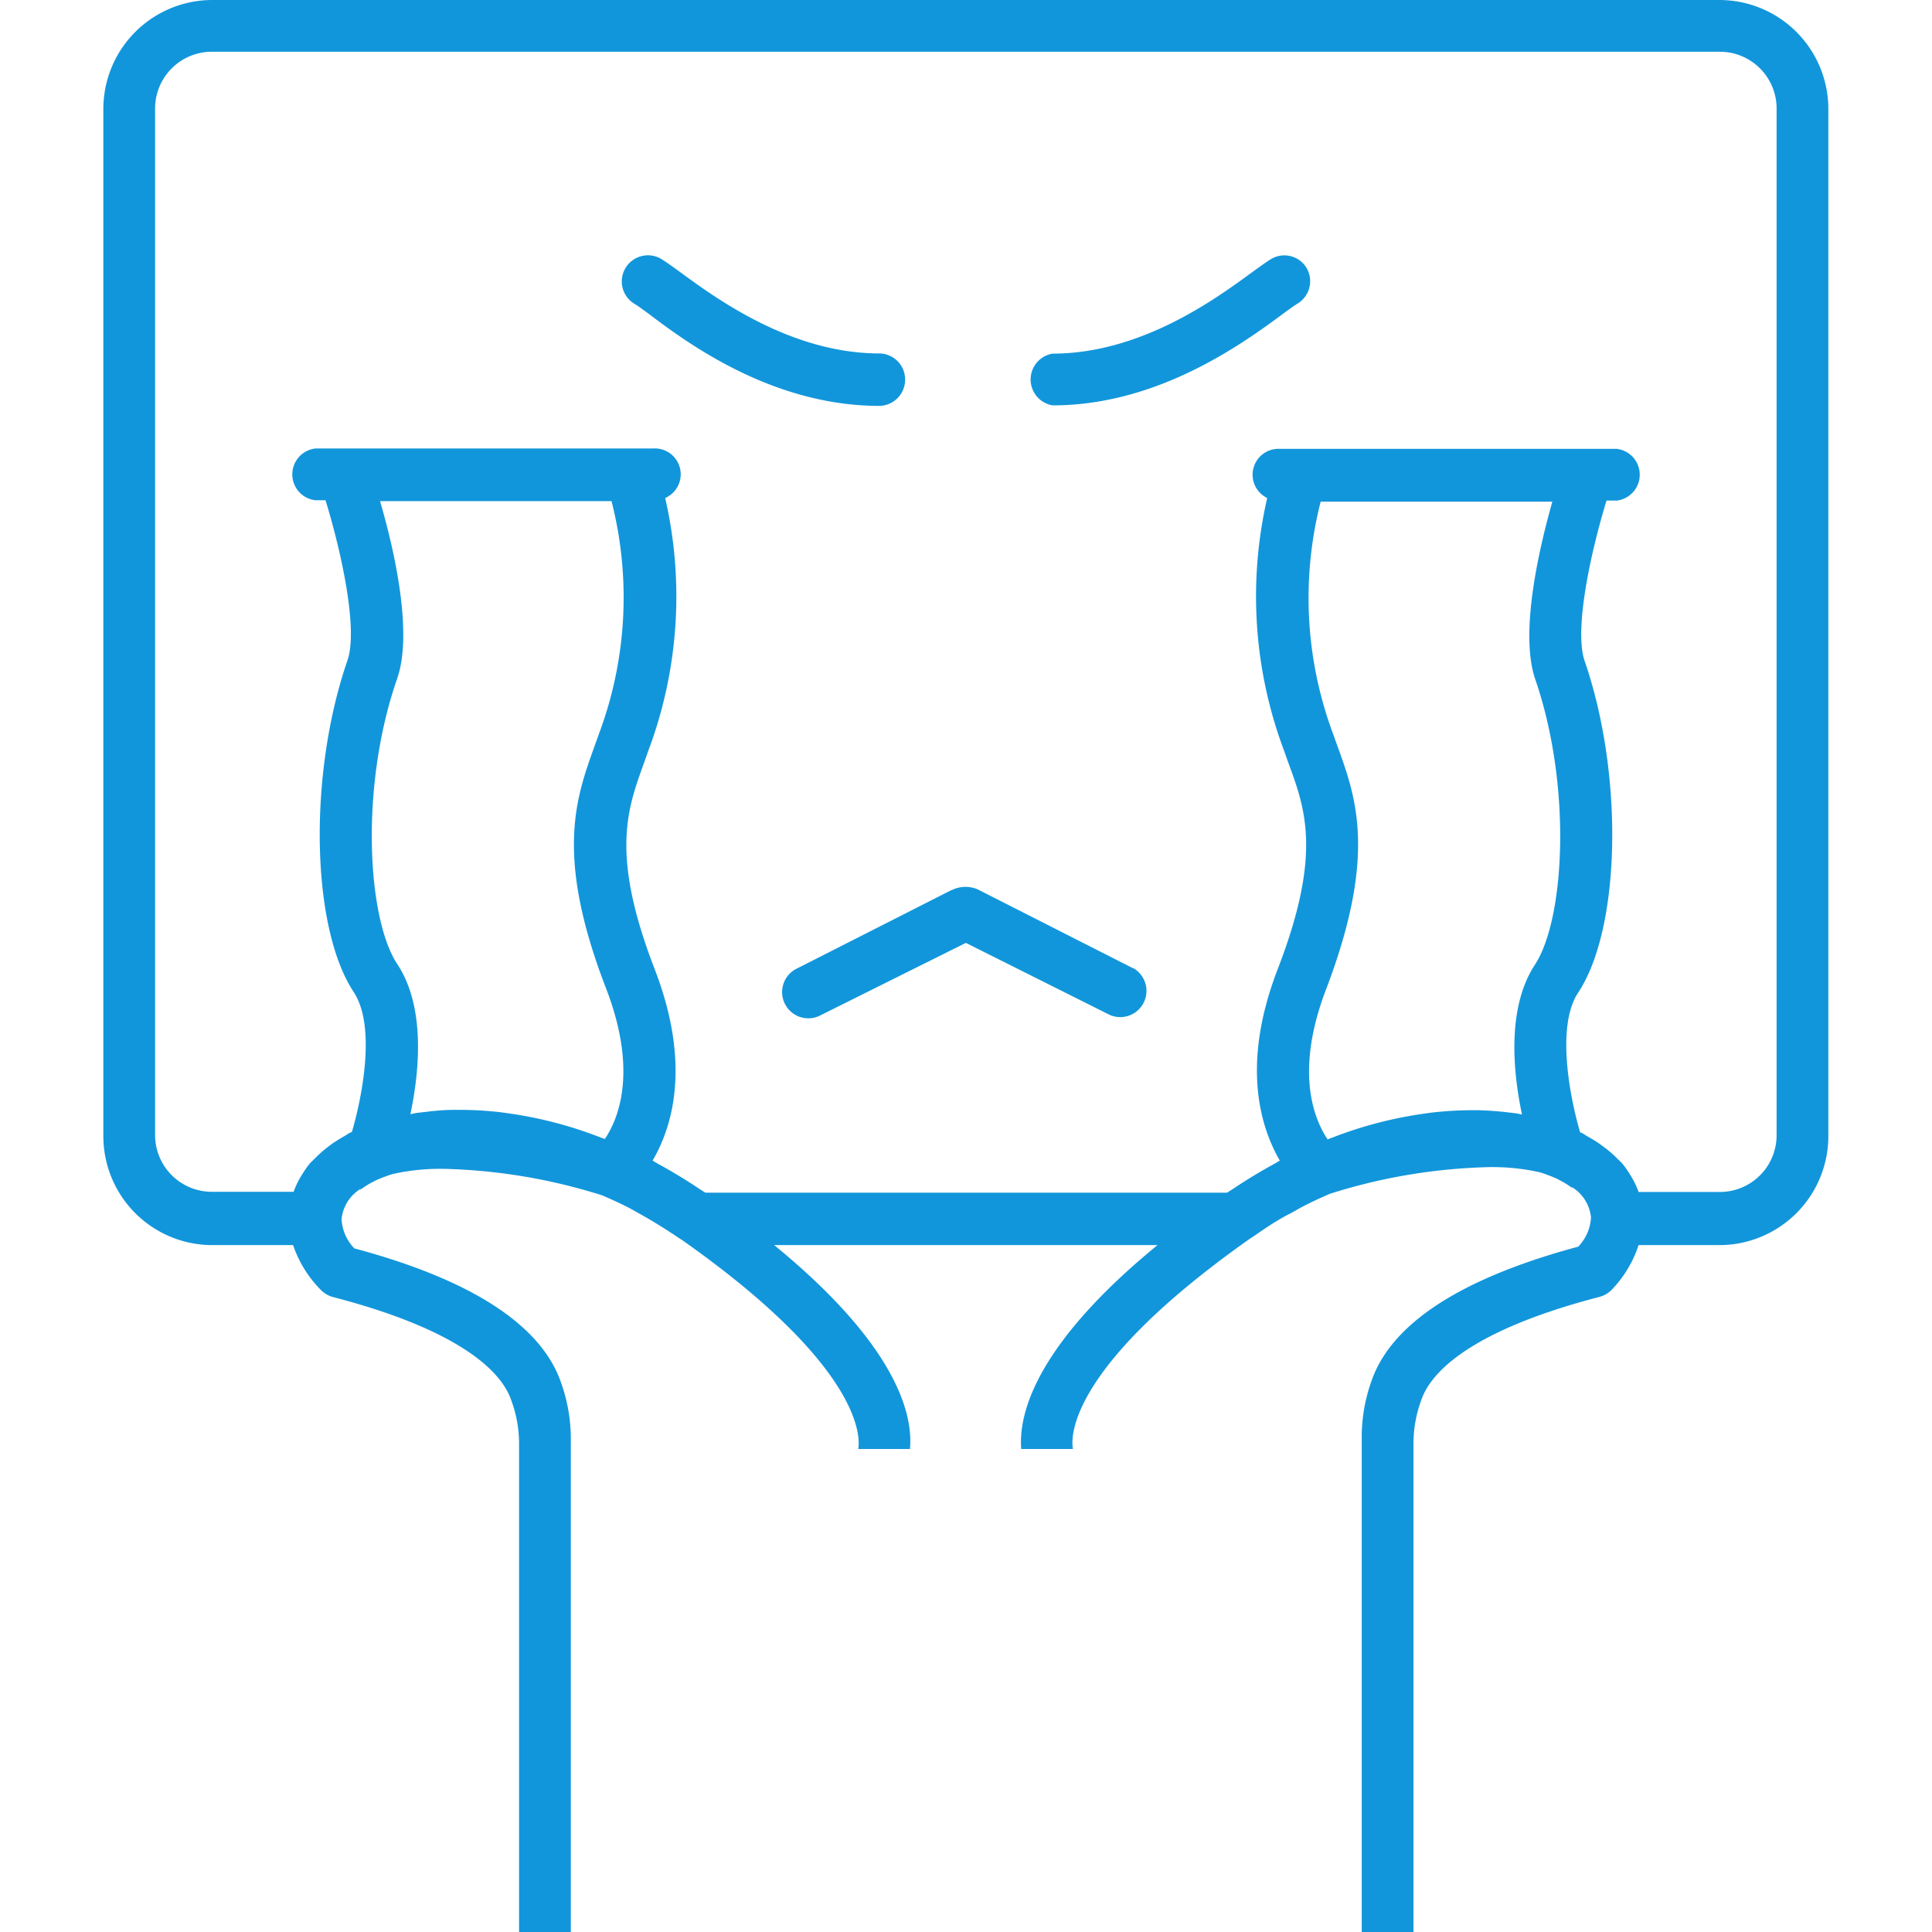 <?xml version="1.0" standalone="no"?><!DOCTYPE svg PUBLIC "-//W3C//DTD SVG 1.1//EN" "http://www.w3.org/Graphics/SVG/1.1/DTD/svg11.dtd"><svg t="1585026637780" class="icon" viewBox="0 0 1024 1024" version="1.1" xmlns="http://www.w3.org/2000/svg" p-id="3387" xmlns:xlink="http://www.w3.org/1999/xlink" width="200" height="200"><defs><style type="text/css"></style></defs><path d="M479.735 201.143A13.806 13.806 0 0 0 466.204 187.337c-46.811 0-86.4-28.983-105.509-42.971-4.389-3.2-7.863-5.669-10.24-7.131a13.806 13.806 0 0 0-14.08 23.863c1.829 1.097 4.571 3.109 8.046 5.669C365.633 182.857 410.158 215.131 466.204 215.131A13.897 13.897 0 0 0 479.735 201.143zM600.513 513.189l-82.286-41.783a16.366 16.366 0 0 0-12.983 0l-1.371 0.549-82.286 41.783a13.897 13.897 0 0 0 12.526 24.777L511.918 499.749l76.16 38.126a13.897 13.897 0 0 0 12.526-24.777z" p-id="3388" fill="#1296db"></path><path d="M911.461 0H112.375A57.783 57.783 0 0 0 54.775 57.783v544.366a57.783 57.783 0 0 0 57.6 57.783H155.347a61.806 61.806 0 0 0 14.629 23.68 14.171 14.171 0 0 0 6.491 3.84c72.137 18.743 90.057 42.057 94.354 54.309a66.103 66.103 0 0 1 4.297 22.949V1024h27.429V761.874a88.229 88.229 0 0 0-5.029-28.617c-10.24-30.629-47.177-54.857-109.714-71.589a24.137 24.137 0 0 1-6.766-15.451 21.303 21.303 0 0 1 9.783-15.909h0.549a47.634 47.634 0 0 1 6.034-3.749l1.554-0.823a79.451 79.451 0 0 1 9.143-3.474 115.566 115.566 0 0 1 27.429-2.743 301.714 301.714 0 0 1 83.749 14.08c5.211 2.286 10.514 4.663 15.817 7.497l4.846 2.743c6.674 3.749 13.257 7.863 20.023 12.434l1.737 1.097C460.535 727.04 455.598 764.434 454.867 768h27.429c1.737-18.286-6.949-54.857-71.954-108.069h203.154C548.49 713.143 539.804 749.714 541.267 768h27.429c-0.823-4.023-5.669-41.326 93.897-111.543l1.737-1.097c6.674-4.663 13.349-9.143 20.023-12.434l4.846-2.743c5.303-2.834 10.514-5.211 15.817-7.497a301.714 301.714 0 0 1 83.749-14.08 115.566 115.566 0 0 1 27.429 2.743 79.451 79.451 0 0 1 9.143 3.474l1.554 0.823a47.634 47.634 0 0 1 6.034 3.749h0.549a21.303 21.303 0 0 1 9.783 15.909 24.137 24.137 0 0 1-6.766 15.451c-62.537 16.823-99.383 40.96-109.714 71.589a88.32 88.32 0 0 0-5.029 28.617V1024h27.429V764.617a66.103 66.103 0 0 1 4.297-22.949c4.206-12.16 22.126-35.566 94.354-54.309a14.171 14.171 0 0 0 6.491-3.84A61.806 61.806 0 0 0 868.49 659.931h42.971a57.783 57.783 0 0 0 57.6-57.783V57.783A57.783 57.783 0 0 0 911.461 0zM321.198 523.794c17.006 44.069 6.583 69.211-0.64 79.909l-3.657-1.371a217.234 217.234 0 0 0-47.451-12.251l-3.931-0.549a192 192 0 0 0-20.571-1.28h-4.389c-5.486 0-10.789 0.549-15.909 1.189l-4.023 0.457-3.109 0.64c4.846-22.949 8.046-56.869-6.949-79.543-16.091-24.411-19.84-94.72 0-151.497 8.411-24.503-1.737-68.663-9.143-93.897h122.697a206.263 206.263 0 0 1-6.766 123.611l-1.463 4.114c-10.057 28.16-22.583 58.24 5.303 130.469zM813.633 511.177c-14.994 22.674-11.794 56.594-6.949 79.543l-3.109-0.64-4.023-0.457c-5.12-0.64-10.423-1.006-15.909-1.189h-4.389a192 192 0 0 0-20.571 1.28l-3.931 0.549a217.234 217.234 0 0 0-47.451 12.251l-3.657 1.371c-7.131-10.697-17.646-35.84-0.64-79.909 27.429-72.32 15.36-102.309 5.211-130.377l-1.463-4.114a206.263 206.263 0 0 1-6.766-123.611H822.775c-7.131 25.234-17.371 69.486-9.143 93.897 19.566 56.686 15.817 126.994 0 151.406z m128 90.514a30.08 30.08 0 0 1-30.171 30.08H868.49a45.714 45.714 0 0 0-4.48-9.143 56.777 56.777 0 0 0-4.297-6.126l-1.829-1.737-0.823-0.823a65.006 65.006 0 0 0-6.857-5.943l-2.651-1.92c-1.829-1.28-3.84-2.469-5.943-3.657s-1.92-1.28-3.017-1.829l-1.097-0.457c-5.211-17.737-12.983-56.046-1.006-74.057 22.583-34.194 24.229-115.383 3.383-175.817-5.669-16.549 3.2-57.417 11.611-84.937h5.394a13.806 13.806 0 0 0 0-27.429H677.861a13.714 13.714 0 0 0-6.217 26.057 232.594 232.594 0 0 0 9.143 134.491l1.463 4.206c9.143 25.051 19.109 48.457-5.029 110.994-19.566 50.651-9.143 83.749 1.097 101.486l-2.743 1.646q-11.611 6.309-22.583 13.714l-2.651 1.646H373.861l-2.651-1.646q-10.971-7.406-22.583-13.714l-2.743-1.646c10.423-17.737 20.663-50.834 1.097-101.486-24.137-62.537-13.989-85.943-5.029-110.994l1.463-4.206a232.594 232.594 0 0 0 9.143-134.491 13.714 13.714 0 0 0-6.583-26.24H167.141a13.806 13.806 0 0 0 0 27.429h5.394c8.411 27.429 17.371 68.297 11.611 84.937-20.846 60.434-19.291 141.623 3.383 175.817 11.977 18.286 4.206 56.32-1.006 74.057l-1.097 0.457c-1.097 0.549-2.011 1.28-3.017 1.829s-4.023 2.377-5.943 3.657l-2.834 2.103a65.006 65.006 0 0 0-6.583 5.851l-0.823 0.823-1.829 1.737a56.777 56.777 0 0 0-4.297 6.126 45.714 45.714 0 0 0-4.48 9.143H112.375A30.08 30.08 0 0 1 82.204 601.691V57.234A30.08 30.08 0 0 1 112.375 27.429h799.086A30.08 30.08 0 0 1 941.633 57.234z" p-id="3389" fill="#1296db"></path><path d="M684.078 135.771a13.714 13.714 0 0 0-10.423 1.554c-2.377 1.463-5.851 3.931-10.24 7.131-19.109 13.989-58.697 42.971-105.509 42.971a13.897 13.897 0 0 0 0 27.429c55.771 0 100.571-32.64 121.783-48.274 3.474-2.56 6.217-4.571 8.046-5.669a13.897 13.897 0 0 0 4.754-18.926 13.714 13.714 0 0 0-8.411-6.217z" p-id="3390" fill="#1296db"></path></svg>